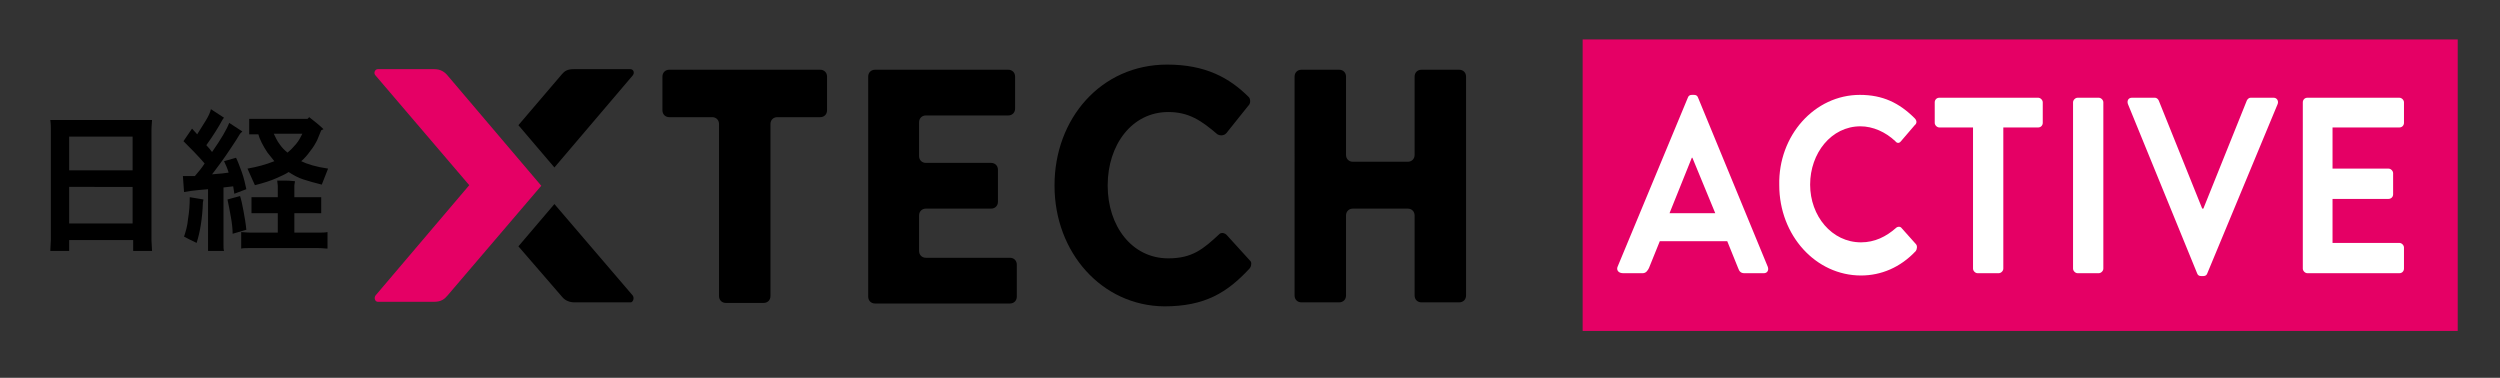 <?xml version="1.0" encoding="utf-8"?>
<!-- Generator: Adobe Illustrator 25.2.1, SVG Export Plug-In . SVG Version: 6.00 Build 0)  -->
<svg version="1.1" id="レイヤー_1" xmlns="http://www.w3.org/2000/svg" xmlns:xlink="http://www.w3.org/1999/xlink" x="0px"
	 y="0px" viewBox="0 0 437.4 66.1" style="enable-background:new 0 0 437.4 66.1;" xml:space="preserve">
<rect x="0" y="0" width="437.4" height="66.1" fill="#333333" stroke="none"/>
<g>
	<g>
		<g>
			<path d="M125.8,21.7c0-0.7-0.5-1.2-1.2-1.2h-7.5c-0.7,0-1.2-0.5-1.2-1.2v-5.9c0-0.7,0.5-1.2,1.2-1.2h26.4c0.7,0,1.2,0.5,1.2,1.2
				v5.9c0,0.7-0.5,1.2-1.2,1.2H136c-0.7,0-1.2,0.5-1.2,1.2v30.1c0,0.7-0.5,1.2-1.2,1.2H127c-0.7,0-1.2-0.5-1.2-1.2V21.7z"/>
			<path d="M151.9,13.4c0-0.7,0.5-1.2,1.2-1.2h23.3c0.7,0,1.2,0.5,1.2,1.2V19c0,0.7-0.5,1.2-1.2,1.2H162c-0.7,0-1.2,0.5-1.2,1.2v5.9
				c0,0.7,0.5,1.2,1.2,1.2h11.4c0.7,0,1.2,0.5,1.2,1.2v5.6c0,0.7-0.5,1.2-1.2,1.2H162c-0.7,0-1.2,0.5-1.2,1.2v6.2
				c0,0.7,0.5,1.2,1.2,1.2h14.7c0.7,0,1.2,0.5,1.2,1.2v5.6c0,0.7-0.5,1.2-1.2,1.2h-23.6c-0.7,0-1.2-0.5-1.2-1.2V13.4z"/>
			<path d="M226.5,13.4c0-0.7,0.5-1.2,1.2-1.2h6.6c0.7,0,1.2,0.5,1.2,1.2v13.7c0,0.7,0.5,1.2,1.2,1.2h9.6c0.7,0,1.2-0.5,1.2-1.2
				V13.4c0-0.7,0.5-1.2,1.2-1.2h6.6c0.7,0,1.2,0.5,1.2,1.2v38.3c0,0.7-0.5,1.2-1.2,1.2h-6.6c-0.7,0-1.2-0.5-1.2-1.2v-14
				c0-0.7-0.5-1.2-1.2-1.2h-9.6c-0.7,0-1.2,0.5-1.2,1.2v14c0,0.7-0.5,1.2-1.2,1.2h-6.6c-0.7,0-1.2-0.5-1.2-1.2V13.4z"/>
			<g>
				<path d="M184.5,32.5v-0.1c0-11.6,8.1-21.1,19.7-21.1c6.7,0,10.9,2.3,14.3,5.7c0.2,0.2,0.4,0.9,0,1.4l-0.1,0.1l-3.6,4.5
					c0,0-0.3,0.5-0.7,0.6c-0.5,0.2-0.9,0-1.1-0.1c-2.8-2.4-5-3.9-8.6-3.9c-6.4,0-10.6,5.8-10.6,12.8v0.1c0,7,4.2,12.7,10.6,12.7
					c4.2,0,6.1-1.6,9-4.3c0.1-0.1,0.5-0.2,0.7-0.1c0.4,0.1,0.6,0.4,0.6,0.4l4,4.4c0,0,0.3,0.2,0.2,0.7c0,0.3-0.2,0.6-0.3,0.7
					c-3.9,4.2-7.8,6.6-14.9,6.6C192.8,53.5,184.5,44.2,184.5,32.5z"/>
			</g>
			<path style="fill:#E50065;" d="M94.7,32.5L78.3,13.2c-0.5-0.6-1.2-1.1-2.3-1.1h-9.9c-0.5,0-0.8,0.7-0.4,1.1l16.4,19.2L65.7,51.7
				c-0.3,0.4-0.1,1.1,0.4,1.1H76c1.2,0,1.8-0.5,2.3-1.1L94.7,32.5z"/>
			<path d="M110.3,12.1h-9.9c-1.1,0-1.6,0.3-2.1,0.9l-7.6,8.9l6.3,7.4l13.7-16.1C111.1,12.7,110.8,12.1,110.3,12.1z"/>
			<path d="M110.7,51.7L97,35.7l-6.3,7.4l7.7,8.9c0.5,0.6,1.3,0.9,2.1,0.9h9.9C110.8,52.8,111,52.1,110.7,51.7z"/>
		</g>
		<g>
			<path d="M26.5,22.8V42l0.1,1.9h-3.3V42H12.1v1.9H8.8c0-0.7,0.1-1.3,0.1-1.9V22.8c0-0.5,0-1.1-0.1-1.8h17.8
				C26.6,21.4,26.5,22,26.5,22.8z M23.3,23.9H12.1v5.9h11.1V23.9z M12.1,39.1h11.1v-6.4H12.1V39.1z"/>
			<path d="M39.1,32.8v9.9c0,0.6,0,0.9,0.1,1.2h-2.8c0-0.2,0-0.6,0-1.2v-9.6c-1.2,0.1-2.2,0.2-3,0.3l-1.2,0.2L32,30.8
				c0.5,0,1,0,1.5,0l0.6,0c0.6-0.7,1.2-1.4,1.7-2.2c-1.1-1.3-2.4-2.6-3.7-3.9l1.5-2.2l0.9,1c0.5-0.8,1-1.6,1.5-2.4
				c0.5-0.8,0.8-1.5,0.9-2l2.3,1.5c-0.1,0.1-0.2,0.2-0.3,0.4c-0.6,1.1-1.5,2.6-2.8,4.4c0.4,0.4,0.7,0.8,1,1.2c1.6-2.3,2.6-4,3-5.1
				l2.3,1.5l-0.4,0.4c-0.4,0.7-1,1.6-1.6,2.5c-0.6,0.9-1.2,1.8-1.8,2.6c-0.6,0.8-1.1,1.5-1.5,2c1.4-0.1,2.3-0.2,2.9-0.3
				c-0.2-0.7-0.5-1.4-0.8-2l2.1-0.6c0.3,0.6,0.6,1.4,1,2.5c0.4,1.1,0.6,2.1,0.8,3L41,33.9l-0.2-1.3L39.1,32.8z M32.2,41.4
				c0.3-0.9,0.6-1.9,0.7-3.1c0.2-1.2,0.3-2.4,0.3-3.8l2.4,0.4l-0.1,0.5c-0.1,2.9-0.5,5.2-1.1,7.1C33.5,42.1,32.8,41.7,32.2,41.4z
				 M42,34.3c0.2,0.6,0.4,1.5,0.6,2.6c0.2,1.1,0.4,2.2,0.5,3.3l-2.4,0.7c0-0.8-0.1-1.8-0.3-2.9c-0.2-1.1-0.4-2.2-0.6-3.1L42,34.3z
				 M55.5,40.7c0.8,0,1.4,0,1.8-0.1v2.9c-0.3,0-0.9-0.1-1.8-0.1H44c-0.9,0-1.5,0-1.8,0.1v-2.9c0.3,0,0.9,0.1,1.8,0.1h4.6v-3.4h-3
				c-0.7,0-1.3,0-1.6,0v-2.8c0.3,0,0.8,0,1.6,0h3v-2l-0.1-0.9c0.4,0,0.9,0,1.6,0c0.7,0,1.2,0.1,1.5,0.1c0,0.3-0.1,0.5-0.1,0.8v2h3.1
				c0.7,0,1.2,0,1.6,0v2.8c-0.3,0-0.8,0-1.6,0h-3.1v3.4H55.5z M43.3,29.5c1.7-0.3,3.2-0.7,4.7-1.3c-0.4-0.5-0.8-1-1.2-1.5
				c-0.4-0.6-0.7-1.1-1-1.7c-0.3-0.6-0.5-1.1-0.6-1.5h-0.2l-1.4,0v-2.7l1.4,0h8.8l0.3-0.3c0.9,0.7,1.8,1.4,2.5,2.1l-0.4,0.2
				c-0.2,0.5-0.4,1-0.7,1.7c-0.3,0.6-0.7,1.3-1.2,1.9c-0.5,0.7-1,1.3-1.6,1.8c1,0.5,2.6,1,4.7,1.3c-0.4,1-0.8,2-1.1,2.8
				c-1.2-0.3-2.3-0.6-3.2-0.9c-1-0.3-1.8-0.8-2.6-1.3c-0.6,0.4-1.3,0.7-2.2,1.1c-0.9,0.4-2.1,0.8-3.7,1.2
				C44.3,31.8,43.9,30.8,43.3,29.5z M52.9,23.4h-5c0.3,0.6,0.6,1.3,1,1.8c0.4,0.6,0.9,1.1,1.4,1.5c0.5-0.4,1-0.9,1.5-1.5
				C52.3,24.6,52.6,24,52.9,23.4z"/>
		</g>
	</g>
</g>
<rect x="276.9" y="6.9" style="fill:#E50065;" width="153.1" height="51"/>
<g>
	<path style="fill:#FFFFFF;" d="M283,46.7l12.3-29.6c0.1-0.3,0.3-0.5,0.7-0.5h0.4c0.4,0,0.6,0.2,0.7,0.5l12.2,29.6
		c0.2,0.6-0.1,1.1-0.7,1.1h-3.4c-0.6,0-0.9-0.3-1.1-0.9l-1.9-4.7h-11.8l-1.9,4.7c-0.2,0.4-0.5,0.9-1.1,0.9h-3.4
		C283.1,47.8,282.8,47.2,283,46.7z M300.1,37.3l-4-9.7H296l-3.9,9.7H300.1z"/>
	<path style="fill:#FFFFFF;" d="M325.4,16.6c4,0,6.9,1.4,9.6,4.1c0.4,0.4,0.4,0.9,0,1.2l-2.4,2.8c-0.3,0.4-0.7,0.4-1,0
		c-1.7-1.6-3.9-2.6-6.1-2.6c-5.1,0-8.8,4.7-8.8,10.2c0,5.5,3.8,10.1,8.9,10.1c2.4,0,4.4-1,6.1-2.5c0.3-0.3,0.8-0.3,1,0l2.5,2.8
		c0.3,0.3,0.2,0.9,0,1.2c-2.7,2.9-6.1,4.3-9.6,4.3c-7.9,0-14.3-7-14.3-15.8C311.1,23.7,317.5,16.6,325.4,16.6z"/>
	<path style="fill:#FFFFFF;" d="M345.4,22.3h-6.1c-0.4,0-0.8-0.4-0.8-0.8v-3.6c0-0.4,0.3-0.8,0.8-0.8h17.3c0.4,0,0.8,0.4,0.8,0.8
		v3.6c0,0.4-0.3,0.8-0.8,0.8h-6.1V47c0,0.4-0.4,0.8-0.8,0.8h-3.7c-0.4,0-0.8-0.4-0.8-0.8V22.3z"/>
	<path style="fill:#FFFFFF;" d="M362.7,17.9c0-0.4,0.4-0.8,0.8-0.8h3.7c0.4,0,0.8,0.4,0.8,0.8V47c0,0.4-0.4,0.8-0.8,0.8h-3.7
		c-0.4,0-0.8-0.4-0.8-0.8V17.9z"/>
	<path style="fill:#FFFFFF;" d="M372.3,18.2c-0.2-0.6,0.1-1.1,0.7-1.1h4c0.4,0,0.6,0.3,0.7,0.5l7.6,18.9h0.2l7.6-18.9
		c0.1-0.2,0.3-0.5,0.7-0.5h4c0.6,0,0.9,0.6,0.7,1.1l-12.3,29.6c-0.1,0.3-0.3,0.5-0.7,0.5h-0.4c-0.4,0-0.6-0.2-0.7-0.5L372.3,18.2z"
		/>
	<path style="fill:#FFFFFF;" d="M402.9,17.9c0-0.4,0.3-0.8,0.8-0.8h16.1c0.4,0,0.8,0.4,0.8,0.8v3.6c0,0.4-0.3,0.8-0.8,0.8h-11.7v7.2
		h9.8c0.4,0,0.8,0.4,0.8,0.8V34c0,0.5-0.4,0.8-0.8,0.8h-9.8v7.7h11.7c0.4,0,0.8,0.4,0.8,0.8V47c0,0.4-0.3,0.8-0.8,0.8h-16.1
		c-0.4,0-0.8-0.4-0.8-0.8V17.9z"/>
</g>
</svg>

